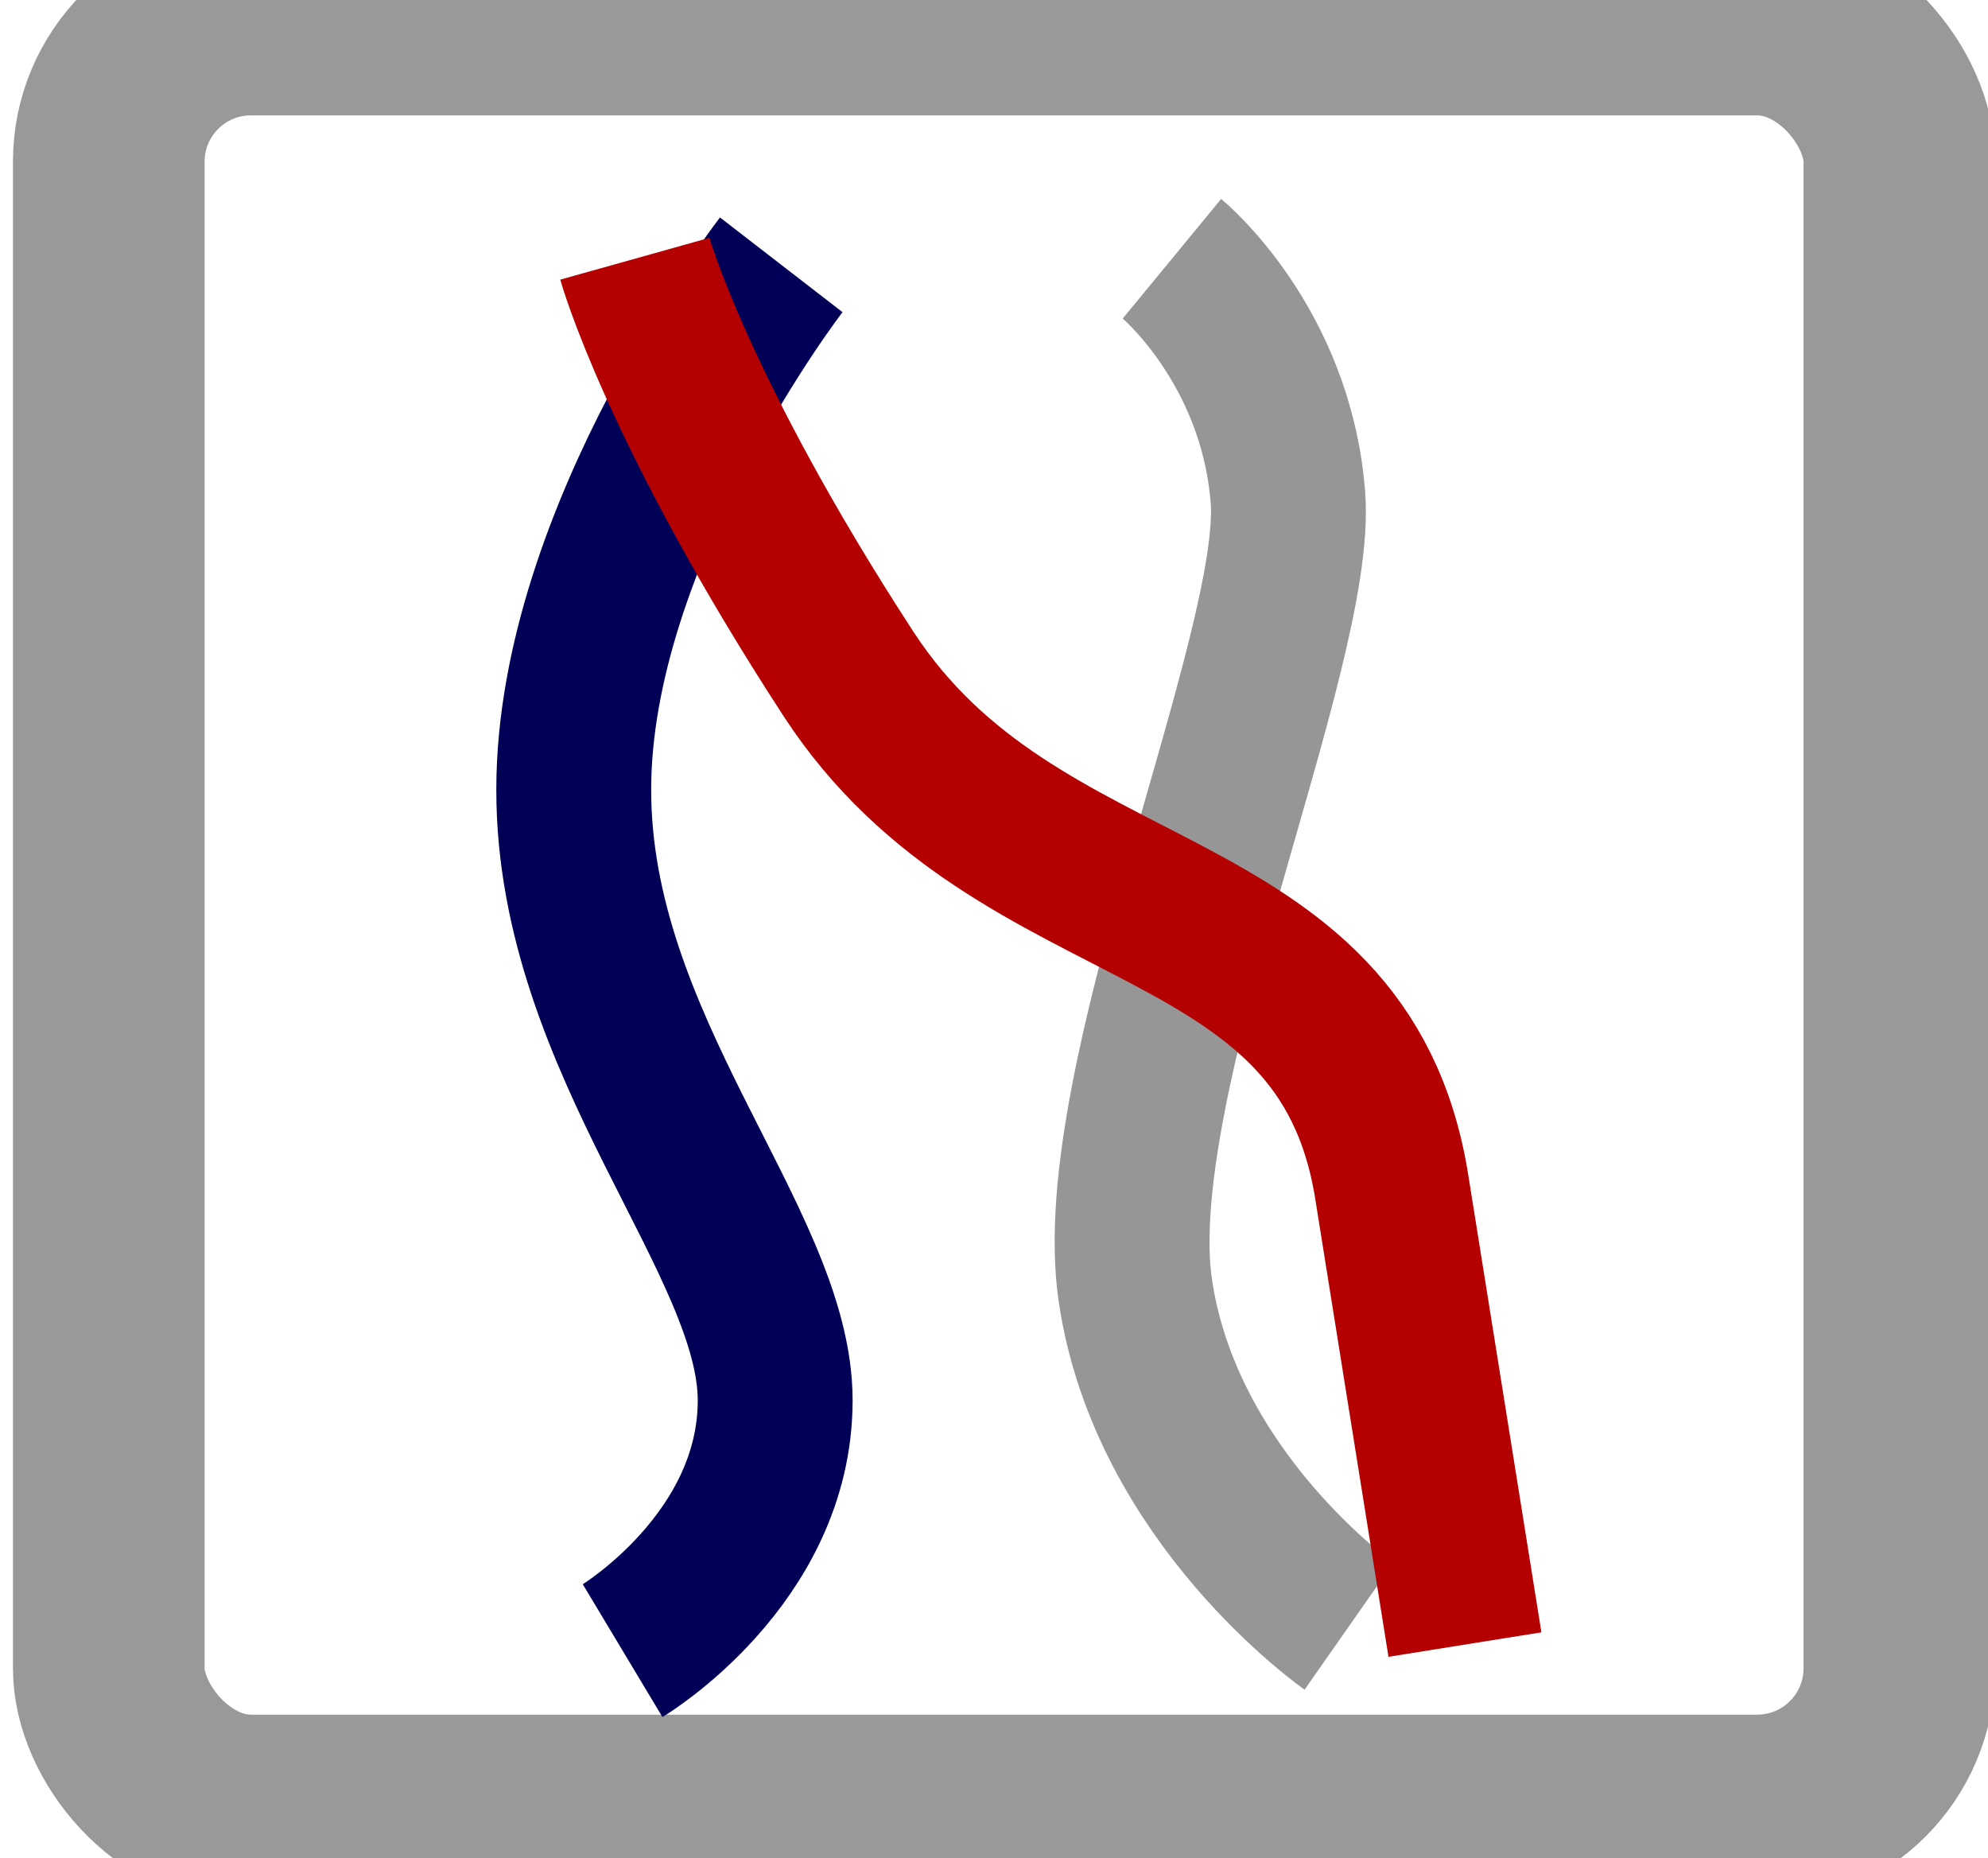 <?xml version="1.0" encoding="UTF-8" standalone="no"?>
<svg
   xmlns:dc="http://purl.org/dc/elements/1.1/"
   xmlns:cc="http://creativecommons.org/ns#"
   xmlns:rdf="http://www.w3.org/1999/02/22-rdf-syntax-ns#"
   xmlns:svg="http://www.w3.org/2000/svg"
   xmlns="http://www.w3.org/2000/svg"
   xmlns:sodipodi="http://sodipodi.sourceforge.net/DTD/sodipodi-0.dtd"
   xmlns:inkscape="http://www.inkscape.org/namespaces/inkscape"
   version="1.2"
   id="svg2"
   inkscape:version="0.91 r13725"
   width="32.093"
   height="29.992"
   sodipodi:docname="veasl.svg"
   inkscape:export-filename="/home/ibmeuser/build/PkView/pkview/icons/cest.png"
   inkscape:export-xdpi="90"
   inkscape:export-ydpi="90">
  <sodipodi:namedview
     pagecolor="#323232"
     bordercolor="#666666"
     borderopacity="1"
     objecttolerance="10"
     gridtolerance="10"
     guidetolerance="10"
     inkscape:pageopacity="0"
     inkscape:pageshadow="2"
     inkscape:window-width="1855"
     inkscape:window-height="1120"
     id="namedview63"
     showgrid="false"
     inkscape:zoom="10.148731"
     inkscape:cx="-13.053192"
     inkscape:cy="21.844604"
     inkscape:window-x="65"
     inkscape:window-y="24"
     inkscape:window-maximized="1"
     inkscape:current-layer="svg2"
     fit-margin-top="0"
     fit-margin-left="0"
     fit-margin-right="0"
     fit-margin-bottom="0"
     inkscape:snap-text-baseline="true"
     showborder="true" />
  <title
     id="title4">pyqtgraph SVG export</title>
  <desc
     id="desc6">Generated with Qt and pyqtgraph</desc>
  <defs
     id="defs8">
    <clipPath
       id="ViewBox_1_clip">
      <path
         inkscape:connector-curvature="0"
         id="path16"
         vector-effect="non-scaling-stroke"
         d="m 0,0 478.336,0 0,467.476 L 0,467.476 0,0" />
    </clipPath>
    <clipPath
       clipPathUnits="userSpaceOnUse"
       id="clipPath3176">
      <rect
         style="fill:none;stroke:#000000;stroke-width:3;stroke-miterlimit:4;stroke-opacity:1;stroke-dasharray:none;stroke-dashoffset:0"
         id="rect3178"
         width="29.093"
         height="26.992"
         x="449.354"
         y="102.395"
         ry="2.143"
         transform="scale(1,-1)" />
    </clipPath>
  </defs>
  <rect
     style="opacity:1;fill:none;fill-opacity:1;stroke:#999999;stroke-width:3.094;stroke-miterlimit:4;stroke-dasharray:none;stroke-dashoffset:0;stroke-opacity:1"
     id="rect2987-3"
     width="28.906"
     height="28.906"
     x="1.756"
     y="0.315"
     ry="2.295" />
  <path
     style="fill:none;fill-rule:evenodd;stroke:#000057;stroke-width:2.5;stroke-linecap:butt;stroke-linejoin:miter;stroke-opacity:1;stroke-miterlimit:4;stroke-dasharray:none"
     d="m 12.612,4.274 c 0,0 -3.35,4.336 -3.35,8.474 0,4.138 3.252,7.292 3.252,9.853 0,2.562 -2.463,4.04 -2.463,4.04"
     id="path4146"
     inkscape:connector-curvature="0" />
  <path
     style="fill:none;fill-rule:evenodd;stroke:#969696;stroke-width:2.5;stroke-linecap:butt;stroke-linejoin:miter;stroke-opacity:1;stroke-miterlimit:4;stroke-dasharray:none"
     d="m 18.919,4.176 c 0,0 1.675,1.379 1.872,3.843 0.197,2.463 -2.956,9.459 -2.463,12.809 0.493,3.35 3.449,5.419 3.449,5.419"
     id="path4148"
     inkscape:connector-curvature="0" />
  <path
     style="fill:none;fill-rule:evenodd;stroke:#b40000;stroke-width:2.5;stroke-linecap:butt;stroke-linejoin:miter;stroke-opacity:1;stroke-miterlimit:4;stroke-dasharray:none"
     d="m 10.248,4.176 c 0,0 0.69,2.463 3.449,6.7 2.759,4.237 7.981,3.35 8.77,8.277 0.788,4.927 1.182,7.39 1.182,7.39"
     id="path4150"
     inkscape:connector-curvature="0" />
</svg>
